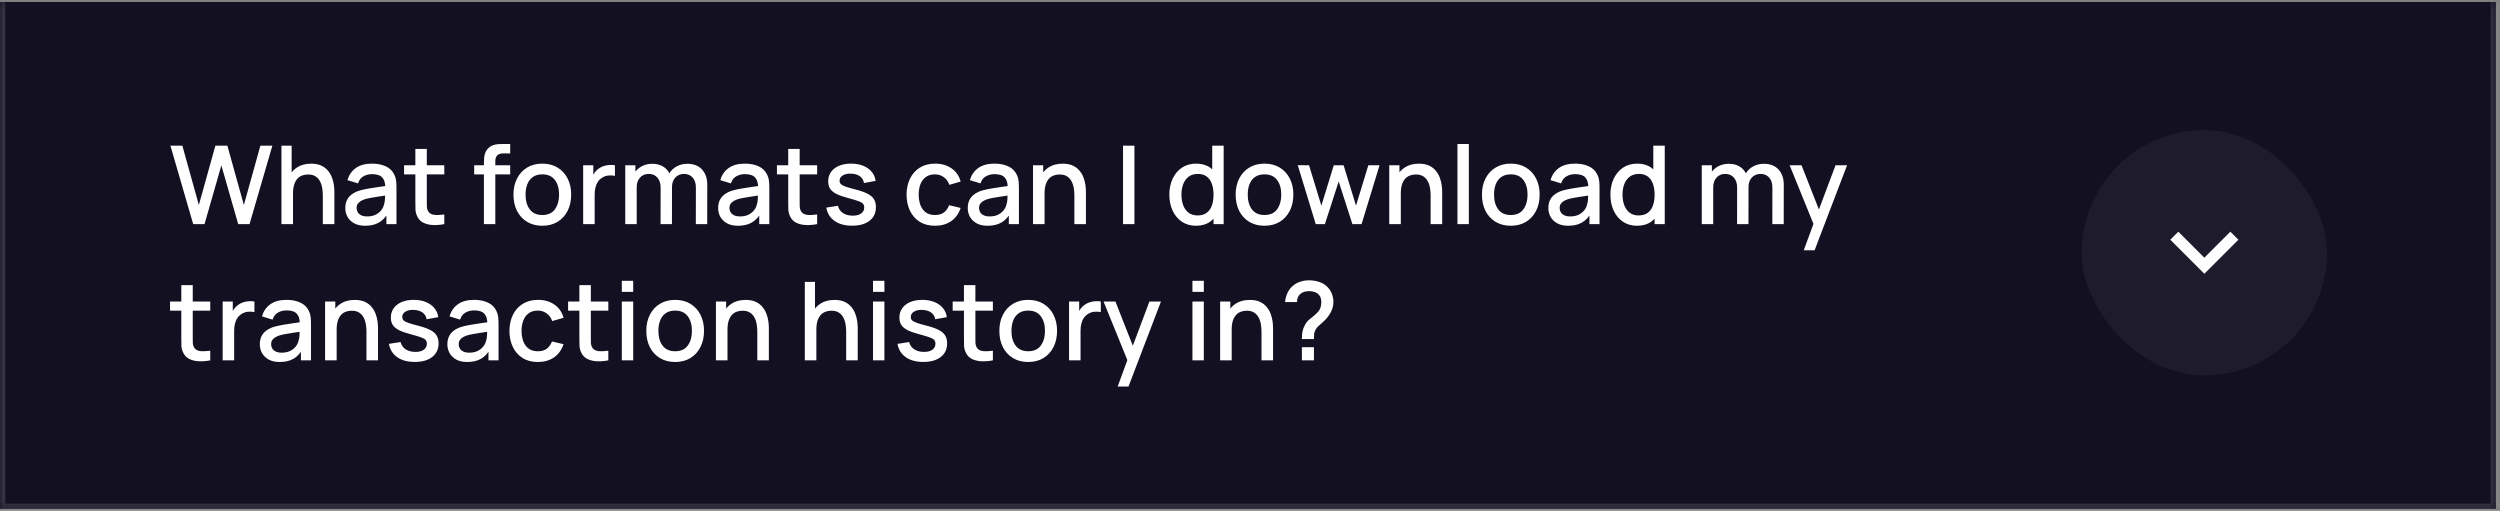 <svg width="367" height="75" viewBox="0 0 367 75" fill="none" xmlns="http://www.w3.org/2000/svg">
<rect x="0" y="0" width="367" height="75" fill="#808080" stroke="none"/>
<mask id="path-1-inside-1_20005128_14380" fill="white">
<path d="M0 0.3H366.4V74.7H0V0.3Z"/>
</mask>
<path d="M0 0.3H366.4V74.7H0V0.3Z" fill="#131022"/>
<path d="M366.4 74.7V75.5H367.2V74.7H366.4ZM0 74.7H-0.8V75.5H0V74.7ZM365.6 0.3V74.7H367.2V0.3H365.6ZM366.4 73.9H0V75.5H366.4V73.9ZM0.8 74.7V0.3H-0.8V74.7H0.8Z" fill="white" fill-opacity="0.15" mask="url(#path-1-inside-1_20005128_14380)"/>
<rect width="364.8" height="73.6" transform="translate(0.8 0.3)" fill="#131022"/>
<path d="M28.36 32.9L25.016 21.38H26.768L29.192 30.092L31.616 21.388L33.376 21.38L35.8 30.092L38.224 21.38H39.984L36.632 32.9H34.968L32.496 24.284L30.024 32.9H28.36ZM47.39 32.9V28.652C47.39 28.316 47.361 27.972 47.302 27.62C47.249 27.263 47.142 26.932 46.982 26.628C46.828 26.324 46.606 26.079 46.318 25.892C46.036 25.705 45.665 25.612 45.206 25.612C44.908 25.612 44.625 25.663 44.358 25.764C44.092 25.86 43.857 26.017 43.654 26.236C43.457 26.455 43.3 26.743 43.182 27.1C43.07 27.457 43.014 27.892 43.014 28.404L41.974 28.012C41.974 27.228 42.121 26.537 42.414 25.94C42.708 25.337 43.129 24.868 43.678 24.532C44.228 24.196 44.892 24.028 45.67 24.028C46.268 24.028 46.769 24.124 47.174 24.316C47.58 24.508 47.908 24.761 48.158 25.076C48.414 25.385 48.609 25.724 48.742 26.092C48.876 26.46 48.966 26.82 49.014 27.172C49.062 27.524 49.086 27.833 49.086 28.1V32.9H47.39ZM41.318 32.9V21.38H42.814V27.596H43.014V32.9H41.318ZM53.61 33.14C52.97 33.14 52.434 33.023 52.002 32.788C51.57 32.548 51.242 32.233 51.018 31.844C50.799 31.449 50.69 31.017 50.69 30.548C50.69 30.111 50.767 29.727 50.922 29.396C51.077 29.065 51.306 28.785 51.61 28.556C51.914 28.321 52.287 28.132 52.73 27.988C53.114 27.876 53.549 27.777 54.034 27.692C54.519 27.607 55.029 27.527 55.562 27.452C56.101 27.377 56.634 27.303 57.162 27.228L56.554 27.564C56.565 26.887 56.421 26.385 56.122 26.06C55.829 25.729 55.322 25.564 54.602 25.564C54.149 25.564 53.733 25.671 53.354 25.884C52.975 26.092 52.711 26.439 52.562 26.924L51.002 26.444C51.215 25.703 51.621 25.113 52.218 24.676C52.821 24.239 53.621 24.02 54.618 24.02C55.391 24.02 56.063 24.153 56.634 24.42C57.21 24.681 57.631 25.097 57.898 25.668C58.037 25.951 58.122 26.249 58.154 26.564C58.186 26.879 58.202 27.217 58.202 27.58V32.9H56.722V30.924L57.01 31.18C56.653 31.841 56.197 32.335 55.642 32.66C55.093 32.98 54.415 33.14 53.61 33.14ZM53.906 31.772C54.381 31.772 54.789 31.689 55.13 31.524C55.471 31.353 55.746 31.137 55.954 30.876C56.162 30.615 56.298 30.343 56.362 30.06C56.453 29.804 56.503 29.516 56.514 29.196C56.53 28.876 56.538 28.62 56.538 28.428L57.082 28.628C56.554 28.708 56.074 28.78 55.642 28.844C55.21 28.908 54.818 28.972 54.466 29.036C54.119 29.095 53.81 29.167 53.538 29.252C53.309 29.332 53.103 29.428 52.922 29.54C52.746 29.652 52.605 29.788 52.498 29.948C52.397 30.108 52.346 30.303 52.346 30.532C52.346 30.756 52.402 30.964 52.514 31.156C52.626 31.343 52.797 31.492 53.026 31.604C53.255 31.716 53.549 31.772 53.906 31.772ZM65.223 32.9C64.679 33.007 64.146 33.052 63.623 33.036C63.101 33.02 62.634 32.919 62.223 32.732C61.813 32.545 61.503 32.252 61.295 31.852C61.109 31.495 61.007 31.132 60.991 30.764C60.981 30.391 60.975 29.969 60.975 29.5V21.86H62.655V29.42C62.655 29.767 62.658 30.068 62.663 30.324C62.674 30.58 62.73 30.796 62.831 30.972C63.023 31.303 63.327 31.492 63.743 31.54C64.165 31.583 64.658 31.564 65.223 31.484V32.9ZM59.319 25.604V24.26H65.223V25.604H59.319ZM71.04 32.9V23.956C71.04 23.737 71.048 23.505 71.064 23.26C71.08 23.009 71.126 22.764 71.2 22.524C71.28 22.279 71.411 22.055 71.592 21.852C71.811 21.612 72.051 21.441 72.312 21.34C72.573 21.239 72.832 21.18 73.088 21.164C73.35 21.148 73.59 21.14 73.808 21.14H74.896V22.516H73.888C73.493 22.516 73.198 22.615 73 22.812C72.808 23.004 72.712 23.279 72.712 23.636V32.9H71.04ZM69.608 25.604V24.26H74.896V25.604H69.608ZM79.609 33.14C78.746 33.14 77.996 32.945 77.362 32.556C76.727 32.167 76.236 31.631 75.889 30.948C75.548 30.26 75.377 29.468 75.377 28.572C75.377 27.671 75.553 26.879 75.906 26.196C76.257 25.508 76.751 24.975 77.385 24.596C78.02 24.212 78.761 24.02 79.609 24.02C80.474 24.02 81.223 24.215 81.858 24.604C82.492 24.993 82.983 25.529 83.329 26.212C83.676 26.895 83.85 27.681 83.85 28.572C83.85 29.473 83.674 30.268 83.322 30.956C82.975 31.639 82.484 32.175 81.85 32.564C81.215 32.948 80.468 33.14 79.609 33.14ZM79.609 31.564C80.436 31.564 81.052 31.287 81.457 30.732C81.868 30.172 82.073 29.452 82.073 28.572C82.073 27.671 81.865 26.951 81.45 26.412C81.039 25.868 80.425 25.596 79.609 25.596C79.049 25.596 78.588 25.724 78.225 25.98C77.863 26.231 77.594 26.58 77.418 27.028C77.242 27.471 77.153 27.985 77.153 28.572C77.153 29.479 77.362 30.204 77.778 30.748C78.194 31.292 78.804 31.564 79.609 31.564ZM85.608 32.9V24.26H87.096V26.356L86.888 26.084C86.994 25.807 87.133 25.553 87.303 25.324C87.474 25.089 87.671 24.897 87.895 24.748C88.114 24.588 88.357 24.465 88.624 24.38C88.895 24.289 89.173 24.236 89.456 24.22C89.738 24.199 90.01 24.212 90.272 24.26V25.828C89.989 25.753 89.674 25.732 89.328 25.764C88.986 25.796 88.671 25.905 88.383 26.092C88.112 26.268 87.895 26.481 87.736 26.732C87.581 26.983 87.469 27.263 87.4 27.572C87.33 27.876 87.296 28.199 87.296 28.54V32.9H85.608ZM102.147 32.9L102.155 27.516C102.155 26.892 101.995 26.407 101.675 26.06C101.355 25.708 100.934 25.532 100.411 25.532C100.091 25.532 99.798 25.607 99.531 25.756C99.27 25.9 99.056 26.119 98.891 26.412C98.731 26.7 98.651 27.063 98.651 27.5L97.843 27.092C97.832 26.484 97.96 25.951 98.227 25.492C98.499 25.033 98.867 24.679 99.331 24.428C99.795 24.172 100.315 24.044 100.891 24.044C101.824 24.044 102.547 24.324 103.059 24.884C103.571 25.444 103.827 26.188 103.827 27.116L103.819 32.9H102.147ZM91.787 32.9V24.26H93.275V26.756H93.467V32.9H91.787ZM96.971 32.9L96.979 27.548C96.979 26.919 96.819 26.425 96.499 26.068C96.184 25.711 95.76 25.532 95.227 25.532C94.699 25.532 94.272 25.713 93.947 26.076C93.627 26.439 93.467 26.913 93.467 27.5L92.667 26.988C92.667 26.423 92.803 25.919 93.075 25.476C93.347 25.033 93.715 24.684 94.179 24.428C94.643 24.172 95.168 24.044 95.755 24.044C96.368 24.044 96.891 24.175 97.323 24.436C97.755 24.692 98.083 25.052 98.307 25.516C98.536 25.98 98.651 26.519 98.651 27.132L98.643 32.9H96.971ZM108.344 33.14C107.704 33.14 107.168 33.023 106.736 32.788C106.304 32.548 105.976 32.233 105.752 31.844C105.534 31.449 105.424 31.017 105.424 30.548C105.424 30.111 105.502 29.727 105.656 29.396C105.811 29.065 106.04 28.785 106.344 28.556C106.648 28.321 107.022 28.132 107.464 27.988C107.848 27.876 108.283 27.777 108.768 27.692C109.254 27.607 109.763 27.527 110.296 27.452C110.835 27.377 111.368 27.303 111.896 27.228L111.288 27.564C111.299 26.887 111.155 26.385 110.856 26.06C110.563 25.729 110.056 25.564 109.336 25.564C108.883 25.564 108.467 25.671 108.088 25.884C107.71 26.092 107.446 26.439 107.296 26.924L105.736 26.444C105.95 25.703 106.355 25.113 106.952 24.676C107.555 24.239 108.355 24.02 109.352 24.02C110.126 24.02 110.798 24.153 111.368 24.42C111.944 24.681 112.366 25.097 112.632 25.668C112.771 25.951 112.856 26.249 112.888 26.564C112.92 26.879 112.936 27.217 112.936 27.58V32.9H111.456V30.924L111.744 31.18C111.387 31.841 110.931 32.335 110.376 32.66C109.827 32.98 109.15 33.14 108.344 33.14ZM108.64 31.772C109.115 31.772 109.523 31.689 109.864 31.524C110.206 31.353 110.48 31.137 110.688 30.876C110.896 30.615 111.032 30.343 111.096 30.06C111.187 29.804 111.238 29.516 111.248 29.196C111.264 28.876 111.272 28.62 111.272 28.428L111.816 28.628C111.288 28.708 110.808 28.78 110.376 28.844C109.944 28.908 109.552 28.972 109.2 29.036C108.854 29.095 108.544 29.167 108.272 29.252C108.043 29.332 107.838 29.428 107.656 29.54C107.48 29.652 107.339 29.788 107.232 29.948C107.131 30.108 107.08 30.303 107.08 30.532C107.08 30.756 107.136 30.964 107.248 31.156C107.36 31.343 107.531 31.492 107.76 31.604C107.99 31.716 108.283 31.772 108.64 31.772ZM119.958 32.9C119.414 33.007 118.88 33.052 118.358 33.036C117.835 33.02 117.368 32.919 116.958 32.732C116.547 32.545 116.238 32.252 116.03 31.852C115.843 31.495 115.742 31.132 115.726 30.764C115.715 30.391 115.71 29.969 115.71 29.5V21.86H117.39V29.42C117.39 29.767 117.392 30.068 117.398 30.324C117.408 30.58 117.464 30.796 117.566 30.972C117.758 31.303 118.062 31.492 118.478 31.54C118.899 31.583 119.392 31.564 119.958 31.484V32.9ZM114.054 25.604V24.26H119.958V25.604H114.054ZM125.083 33.132C124.033 33.132 123.177 32.9 122.515 32.436C121.854 31.972 121.449 31.319 121.299 30.476L123.011 30.212C123.118 30.66 123.363 31.015 123.747 31.276C124.137 31.532 124.619 31.66 125.195 31.66C125.718 31.66 126.126 31.553 126.419 31.34C126.718 31.127 126.867 30.833 126.867 30.46C126.867 30.241 126.814 30.065 126.707 29.932C126.606 29.793 126.39 29.663 126.059 29.54C125.729 29.417 125.225 29.265 124.547 29.084C123.806 28.892 123.217 28.687 122.779 28.468C122.347 28.244 122.038 27.985 121.851 27.692C121.67 27.393 121.579 27.033 121.579 26.612C121.579 26.089 121.718 25.633 121.995 25.244C122.273 24.855 122.662 24.553 123.163 24.34C123.67 24.127 124.262 24.02 124.939 24.02C125.601 24.02 126.19 24.124 126.707 24.332C127.225 24.54 127.643 24.836 127.963 25.22C128.283 25.599 128.475 26.044 128.539 26.556L126.827 26.868C126.769 26.452 126.574 26.124 126.243 25.884C125.913 25.644 125.483 25.513 124.955 25.492C124.449 25.471 124.038 25.556 123.723 25.748C123.409 25.935 123.251 26.193 123.251 26.524C123.251 26.716 123.31 26.879 123.427 27.012C123.55 27.145 123.785 27.273 124.131 27.396C124.478 27.519 124.99 27.665 125.667 27.836C126.393 28.023 126.969 28.231 127.395 28.46C127.822 28.684 128.126 28.953 128.307 29.268C128.494 29.577 128.587 29.953 128.587 30.396C128.587 31.249 128.275 31.919 127.651 32.404C127.033 32.889 126.177 33.132 125.083 33.132ZM137.257 33.14C136.371 33.14 135.619 32.943 135.001 32.548C134.382 32.153 133.907 31.612 133.577 30.924C133.251 30.236 133.086 29.455 133.081 28.58C133.086 27.689 133.257 26.903 133.593 26.22C133.929 25.532 134.409 24.993 135.033 24.604C135.657 24.215 136.406 24.02 137.281 24.02C138.225 24.02 139.03 24.255 139.697 24.724C140.369 25.193 140.811 25.836 141.025 26.652L139.361 27.132C139.195 26.647 138.923 26.271 138.545 26.004C138.171 25.732 137.742 25.596 137.257 25.596C136.707 25.596 136.257 25.727 135.905 25.988C135.553 26.244 135.291 26.596 135.121 27.044C134.95 27.492 134.862 28.004 134.857 28.58C134.862 29.471 135.065 30.191 135.465 30.74C135.87 31.289 136.467 31.564 137.257 31.564C137.795 31.564 138.23 31.441 138.561 31.196C138.897 30.945 139.153 30.588 139.329 30.124L141.025 30.524C140.742 31.367 140.275 32.015 139.625 32.468C138.974 32.916 138.185 33.14 137.257 33.14ZM144.985 33.14C144.345 33.14 143.809 33.023 143.377 32.788C142.945 32.548 142.617 32.233 142.393 31.844C142.174 31.449 142.065 31.017 142.065 30.548C142.065 30.111 142.142 29.727 142.297 29.396C142.452 29.065 142.681 28.785 142.985 28.556C143.289 28.321 143.662 28.132 144.105 27.988C144.489 27.876 144.924 27.777 145.409 27.692C145.894 27.607 146.404 27.527 146.937 27.452C147.476 27.377 148.009 27.303 148.537 27.228L147.929 27.564C147.94 26.887 147.796 26.385 147.497 26.06C147.204 25.729 146.697 25.564 145.977 25.564C145.524 25.564 145.108 25.671 144.729 25.884C144.35 26.092 144.086 26.439 143.937 26.924L142.377 26.444C142.59 25.703 142.996 25.113 143.593 24.676C144.196 24.239 144.996 24.02 145.993 24.02C146.766 24.02 147.438 24.153 148.009 24.42C148.585 24.681 149.006 25.097 149.273 25.668C149.412 25.951 149.497 26.249 149.529 26.564C149.561 26.879 149.577 27.217 149.577 27.58V32.9H148.097V30.924L148.385 31.18C148.028 31.841 147.572 32.335 147.017 32.66C146.468 32.98 145.79 33.14 144.985 33.14ZM145.281 31.772C145.756 31.772 146.164 31.689 146.505 31.524C146.846 31.353 147.121 31.137 147.329 30.876C147.537 30.615 147.673 30.343 147.737 30.06C147.828 29.804 147.878 29.516 147.889 29.196C147.905 28.876 147.913 28.62 147.913 28.428L148.457 28.628C147.929 28.708 147.449 28.78 147.017 28.844C146.585 28.908 146.193 28.972 145.841 29.036C145.494 29.095 145.185 29.167 144.913 29.252C144.684 29.332 144.478 29.428 144.297 29.54C144.121 29.652 143.98 29.788 143.873 29.948C143.772 30.108 143.721 30.303 143.721 30.532C143.721 30.756 143.777 30.964 143.889 31.156C144.001 31.343 144.172 31.492 144.401 31.604C144.63 31.716 144.924 31.772 145.281 31.772ZM157.718 32.9V28.652C157.718 28.316 157.689 27.972 157.63 27.62C157.577 27.263 157.47 26.932 157.31 26.628C157.156 26.324 156.934 26.079 156.646 25.892C156.364 25.705 155.993 25.612 155.534 25.612C155.236 25.612 154.953 25.663 154.686 25.764C154.42 25.86 154.185 26.017 153.982 26.236C153.785 26.455 153.628 26.743 153.51 27.1C153.398 27.457 153.342 27.892 153.342 28.404L152.302 28.012C152.302 27.228 152.449 26.537 152.742 25.94C153.036 25.337 153.457 24.868 154.006 24.532C154.556 24.196 155.22 24.028 155.998 24.028C156.596 24.028 157.097 24.124 157.502 24.316C157.908 24.508 158.236 24.761 158.486 25.076C158.742 25.385 158.937 25.724 159.07 26.092C159.204 26.46 159.294 26.82 159.342 27.172C159.39 27.524 159.414 27.833 159.414 28.1V32.9H157.718ZM151.646 32.9V24.26H153.142V26.756H153.342V32.9H151.646ZM164.861 32.9V21.38H166.533V32.9H164.861ZM175.571 33.14C174.765 33.14 174.069 32.94 173.483 32.54C172.901 32.14 172.451 31.596 172.131 30.908C171.816 30.215 171.659 29.436 171.659 28.572C171.659 27.703 171.819 26.927 172.139 26.244C172.459 25.556 172.912 25.015 173.499 24.62C174.091 24.22 174.792 24.02 175.603 24.02C176.419 24.02 177.104 24.22 177.659 24.62C178.219 25.015 178.64 25.556 178.923 26.244C179.211 26.932 179.355 27.708 179.355 28.572C179.355 29.436 179.211 30.212 178.923 30.9C178.635 31.588 178.211 32.135 177.651 32.54C177.091 32.94 176.397 33.14 175.571 33.14ZM175.803 31.628C176.352 31.628 176.8 31.497 177.147 31.236C177.493 30.975 177.747 30.615 177.907 30.156C178.067 29.697 178.147 29.169 178.147 28.572C178.147 27.975 178.064 27.447 177.899 26.988C177.739 26.529 177.488 26.172 177.147 25.916C176.811 25.66 176.381 25.532 175.859 25.532C175.304 25.532 174.848 25.668 174.491 25.94C174.133 26.212 173.867 26.577 173.691 27.036C173.52 27.495 173.435 28.007 173.435 28.572C173.435 29.143 173.52 29.66 173.691 30.124C173.867 30.583 174.128 30.948 174.475 31.22C174.827 31.492 175.269 31.628 175.803 31.628ZM178.147 32.9V26.684H177.955V21.38H179.635V32.9H178.147ZM185.625 33.14C184.761 33.14 184.012 32.945 183.377 32.556C182.743 32.167 182.252 31.631 181.905 30.948C181.564 30.26 181.393 29.468 181.393 28.572C181.393 27.671 181.569 26.879 181.921 26.196C182.273 25.508 182.767 24.975 183.401 24.596C184.036 24.212 184.777 24.02 185.625 24.02C186.489 24.02 187.239 24.215 187.873 24.604C188.508 24.993 188.999 25.529 189.345 26.212C189.692 26.895 189.865 27.681 189.865 28.572C189.865 29.473 189.689 30.268 189.337 30.956C188.991 31.639 188.5 32.175 187.865 32.564C187.231 32.948 186.484 33.14 185.625 33.14ZM185.625 31.564C186.452 31.564 187.068 31.287 187.473 30.732C187.884 30.172 188.089 29.452 188.089 28.572C188.089 27.671 187.881 26.951 187.465 26.412C187.055 25.868 186.441 25.596 185.625 25.596C185.065 25.596 184.604 25.724 184.241 25.98C183.879 26.231 183.609 26.58 183.433 27.028C183.257 27.471 183.169 27.985 183.169 28.572C183.169 29.479 183.377 30.204 183.793 30.748C184.209 31.292 184.82 31.564 185.625 31.564ZM193.151 32.9L190.511 24.252L192.167 24.26L193.975 30.188L195.799 24.26H197.239L199.063 30.188L200.871 24.26H202.519L199.879 32.9H198.535L196.519 26.644L194.495 32.9H193.151ZM210.015 32.9V28.652C210.015 28.316 209.986 27.972 209.927 27.62C209.874 27.263 209.767 26.932 209.607 26.628C209.453 26.324 209.231 26.079 208.943 25.892C208.661 25.705 208.29 25.612 207.831 25.612C207.533 25.612 207.25 25.663 206.983 25.764C206.717 25.86 206.482 26.017 206.279 26.236C206.082 26.455 205.925 26.743 205.807 27.1C205.695 27.457 205.639 27.892 205.639 28.404L204.599 28.012C204.599 27.228 204.746 26.537 205.039 25.94C205.333 25.337 205.754 24.868 206.303 24.532C206.853 24.196 207.517 24.028 208.295 24.028C208.893 24.028 209.394 24.124 209.799 24.316C210.205 24.508 210.533 24.761 210.783 25.076C211.039 25.385 211.234 25.724 211.367 26.092C211.501 26.46 211.591 26.82 211.639 27.172C211.687 27.524 211.711 27.833 211.711 28.1V32.9H210.015ZM203.943 32.9V24.26H205.439V26.756H205.639V32.9H203.943ZM213.955 32.9V21.14H215.627V32.9H213.955ZM221.781 33.14C220.917 33.14 220.168 32.945 219.533 32.556C218.899 32.167 218.408 31.631 218.061 30.948C217.72 30.26 217.549 29.468 217.549 28.572C217.549 27.671 217.725 26.879 218.077 26.196C218.429 25.508 218.923 24.975 219.557 24.596C220.192 24.212 220.933 24.02 221.781 24.02C222.645 24.02 223.395 24.215 224.029 24.604C224.664 24.993 225.155 25.529 225.501 26.212C225.848 26.895 226.021 27.681 226.021 28.572C226.021 29.473 225.845 30.268 225.493 30.956C225.147 31.639 224.656 32.175 224.021 32.564C223.387 32.948 222.64 33.14 221.781 33.14ZM221.781 31.564C222.608 31.564 223.224 31.287 223.629 30.732C224.04 30.172 224.245 29.452 224.245 28.572C224.245 27.671 224.037 26.951 223.621 26.412C223.211 25.868 222.597 25.596 221.781 25.596C221.221 25.596 220.76 25.724 220.397 25.98C220.035 26.231 219.765 26.58 219.589 27.028C219.413 27.471 219.325 27.985 219.325 28.572C219.325 29.479 219.533 30.204 219.949 30.748C220.365 31.292 220.976 31.564 221.781 31.564ZM230.219 33.14C229.579 33.14 229.043 33.023 228.611 32.788C228.179 32.548 227.851 32.233 227.627 31.844C227.409 31.449 227.299 31.017 227.299 30.548C227.299 30.111 227.377 29.727 227.531 29.396C227.686 29.065 227.915 28.785 228.219 28.556C228.523 28.321 228.897 28.132 229.339 27.988C229.723 27.876 230.158 27.777 230.643 27.692C231.129 27.607 231.638 27.527 232.171 27.452C232.71 27.377 233.243 27.303 233.771 27.228L233.163 27.564C233.174 26.887 233.03 26.385 232.731 26.06C232.438 25.729 231.931 25.564 231.211 25.564C230.758 25.564 230.342 25.671 229.963 25.884C229.585 26.092 229.321 26.439 229.171 26.924L227.611 26.444C227.825 25.703 228.23 25.113 228.827 24.676C229.43 24.239 230.23 24.02 231.227 24.02C232.001 24.02 232.673 24.153 233.243 24.42C233.819 24.681 234.241 25.097 234.507 25.668C234.646 25.951 234.731 26.249 234.763 26.564C234.795 26.879 234.811 27.217 234.811 27.58V32.9H233.331V30.924L233.619 31.18C233.262 31.841 232.806 32.335 232.251 32.66C231.702 32.98 231.025 33.14 230.219 33.14ZM230.515 31.772C230.99 31.772 231.398 31.689 231.739 31.524C232.081 31.353 232.355 31.137 232.563 30.876C232.771 30.615 232.907 30.343 232.971 30.06C233.062 29.804 233.113 29.516 233.123 29.196C233.139 28.876 233.147 28.62 233.147 28.428L233.691 28.628C233.163 28.708 232.683 28.78 232.251 28.844C231.819 28.908 231.427 28.972 231.075 29.036C230.729 29.095 230.419 29.167 230.147 29.252C229.918 29.332 229.713 29.428 229.531 29.54C229.355 29.652 229.214 29.788 229.107 29.948C229.006 30.108 228.955 30.303 228.955 30.532C228.955 30.756 229.011 30.964 229.123 31.156C229.235 31.343 229.406 31.492 229.635 31.604C229.865 31.716 230.158 31.772 230.515 31.772ZM240.321 33.14C239.515 33.14 238.819 32.94 238.233 32.54C237.651 32.14 237.201 31.596 236.881 30.908C236.566 30.215 236.409 29.436 236.409 28.572C236.409 27.703 236.569 26.927 236.889 26.244C237.209 25.556 237.662 25.015 238.249 24.62C238.841 24.22 239.542 24.02 240.353 24.02C241.169 24.02 241.854 24.22 242.409 24.62C242.969 25.015 243.39 25.556 243.673 26.244C243.961 26.932 244.105 27.708 244.105 28.572C244.105 29.436 243.961 30.212 243.673 30.9C243.385 31.588 242.961 32.135 242.401 32.54C241.841 32.94 241.147 33.14 240.321 33.14ZM240.553 31.628C241.102 31.628 241.55 31.497 241.897 31.236C242.243 30.975 242.497 30.615 242.657 30.156C242.817 29.697 242.897 29.169 242.897 28.572C242.897 27.975 242.814 27.447 242.649 26.988C242.489 26.529 242.238 26.172 241.897 25.916C241.561 25.66 241.131 25.532 240.609 25.532C240.054 25.532 239.598 25.668 239.241 25.94C238.883 26.212 238.617 26.577 238.441 27.036C238.27 27.495 238.185 28.007 238.185 28.572C238.185 29.143 238.27 29.66 238.441 30.124C238.617 30.583 238.878 30.948 239.225 31.22C239.577 31.492 240.019 31.628 240.553 31.628ZM242.897 32.9V26.684H242.705V21.38H244.385V32.9H242.897ZM260.178 32.9L260.186 27.516C260.186 26.892 260.026 26.407 259.706 26.06C259.386 25.708 258.965 25.532 258.442 25.532C258.122 25.532 257.829 25.607 257.562 25.756C257.301 25.9 257.088 26.119 256.922 26.412C256.762 26.7 256.682 27.063 256.682 27.5L255.874 27.092C255.864 26.484 255.992 25.951 256.258 25.492C256.53 25.033 256.898 24.679 257.362 24.428C257.826 24.172 258.346 24.044 258.922 24.044C259.856 24.044 260.578 24.324 261.09 24.884C261.602 25.444 261.858 26.188 261.858 27.116L261.85 32.9H260.178ZM249.818 32.9V24.26H251.306V26.756H251.498V32.9H249.818ZM255.002 32.9L255.01 27.548C255.01 26.919 254.85 26.425 254.53 26.068C254.216 25.711 253.792 25.532 253.258 25.532C252.73 25.532 252.304 25.713 251.978 26.076C251.658 26.439 251.498 26.913 251.498 27.5L250.698 26.988C250.698 26.423 250.834 25.919 251.106 25.476C251.378 25.033 251.746 24.684 252.21 24.428C252.674 24.172 253.2 24.044 253.786 24.044C254.4 24.044 254.922 24.175 255.354 24.436C255.786 24.692 256.114 25.052 256.338 25.516C256.568 25.98 256.682 26.519 256.682 27.132L256.674 32.9H255.002ZM264.791 36.74L266.463 32.188L266.487 33.532L262.719 24.26H264.463L267.279 31.42H266.767L269.455 24.26H271.151L266.383 36.74H264.791ZM30.864 52.9C30.32 53.007 29.787 53.052 29.264 53.036C28.741 53.02 28.275 52.919 27.864 52.732C27.453 52.545 27.144 52.252 26.936 51.852C26.749 51.495 26.648 51.132 26.632 50.764C26.621 50.391 26.616 49.969 26.616 49.5V41.86H28.296V49.42C28.296 49.767 28.299 50.068 28.304 50.324C28.315 50.58 28.371 50.796 28.472 50.972C28.664 51.303 28.968 51.492 29.384 51.54C29.805 51.583 30.299 51.564 30.864 51.484V52.9ZM24.96 45.604V44.26H30.864V45.604H24.96ZM32.686 52.9V44.26H34.174V46.356L33.966 46.084C34.072 45.807 34.211 45.553 34.382 45.324C34.552 45.089 34.75 44.897 34.974 44.748C35.192 44.588 35.435 44.465 35.702 44.38C35.974 44.289 36.251 44.236 36.534 44.22C36.816 44.199 37.088 44.212 37.35 44.26V45.828C37.067 45.753 36.752 45.732 36.406 45.764C36.064 45.796 35.75 45.905 35.462 46.092C35.19 46.268 34.974 46.481 34.814 46.732C34.659 46.983 34.547 47.263 34.478 47.572C34.408 47.876 34.374 48.199 34.374 48.54V52.9H32.686ZM41.063 53.14C40.423 53.14 39.887 53.023 39.455 52.788C39.023 52.548 38.695 52.233 38.471 51.844C38.252 51.449 38.143 51.017 38.143 50.548C38.143 50.111 38.221 49.727 38.375 49.396C38.53 49.065 38.759 48.785 39.063 48.556C39.367 48.321 39.74 48.132 40.183 47.988C40.567 47.876 41.002 47.777 41.487 47.692C41.972 47.607 42.482 47.527 43.015 47.452C43.554 47.377 44.087 47.303 44.615 47.228L44.007 47.564C44.018 46.887 43.874 46.385 43.575 46.06C43.282 45.729 42.775 45.564 42.055 45.564C41.602 45.564 41.186 45.671 40.807 45.884C40.428 46.092 40.164 46.439 40.015 46.924L38.455 46.444C38.669 45.703 39.074 45.113 39.671 44.676C40.274 44.239 41.074 44.02 42.071 44.02C42.844 44.02 43.517 44.153 44.087 44.42C44.663 44.681 45.084 45.097 45.351 45.668C45.49 45.951 45.575 46.249 45.607 46.564C45.639 46.879 45.655 47.217 45.655 47.58V52.9H44.175V50.924L44.463 51.18C44.106 51.841 43.65 52.335 43.095 52.66C42.546 52.98 41.868 53.14 41.063 53.14ZM41.359 51.772C41.834 51.772 42.242 51.689 42.583 51.524C42.925 51.353 43.199 51.137 43.407 50.876C43.615 50.615 43.751 50.343 43.815 50.06C43.906 49.804 43.956 49.516 43.967 49.196C43.983 48.876 43.991 48.62 43.991 48.428L44.535 48.628C44.007 48.708 43.527 48.78 43.095 48.844C42.663 48.908 42.271 48.972 41.919 49.036C41.572 49.095 41.263 49.167 40.991 49.252C40.762 49.332 40.556 49.428 40.375 49.54C40.199 49.652 40.058 49.788 39.951 49.948C39.85 50.108 39.799 50.303 39.799 50.532C39.799 50.756 39.855 50.964 39.967 51.156C40.079 51.343 40.25 51.492 40.479 51.604C40.709 51.716 41.002 51.772 41.359 51.772ZM53.797 52.9V48.652C53.797 48.316 53.767 47.972 53.709 47.62C53.655 47.263 53.548 46.932 53.389 46.628C53.234 46.324 53.013 46.079 52.724 45.892C52.442 45.705 52.071 45.612 51.612 45.612C51.314 45.612 51.031 45.663 50.764 45.764C50.498 45.86 50.263 46.017 50.06 46.236C49.863 46.455 49.706 46.743 49.589 47.1C49.477 47.457 49.42 47.892 49.42 48.404L48.38 48.012C48.38 47.228 48.527 46.537 48.821 45.94C49.114 45.337 49.535 44.868 50.084 44.532C50.634 44.196 51.298 44.028 52.077 44.028C52.674 44.028 53.175 44.124 53.581 44.316C53.986 44.508 54.314 44.761 54.565 45.076C54.821 45.385 55.015 45.724 55.148 46.092C55.282 46.46 55.373 46.82 55.42 47.172C55.468 47.524 55.492 47.833 55.492 48.1V52.9H53.797ZM47.724 52.9V44.26H49.221V46.756H49.42V52.9H47.724ZM60.88 53.132C59.83 53.132 58.974 52.9 58.312 52.436C57.651 51.972 57.246 51.319 57.096 50.476L58.808 50.212C58.915 50.66 59.16 51.015 59.544 51.276C59.934 51.532 60.416 51.66 60.992 51.66C61.515 51.66 61.923 51.553 62.216 51.34C62.515 51.127 62.664 50.833 62.664 50.46C62.664 50.241 62.611 50.065 62.504 49.932C62.403 49.793 62.187 49.663 61.856 49.54C61.526 49.417 61.022 49.265 60.344 49.084C59.603 48.892 59.014 48.687 58.576 48.468C58.144 48.244 57.835 47.985 57.648 47.692C57.467 47.393 57.376 47.033 57.376 46.612C57.376 46.089 57.515 45.633 57.792 45.244C58.07 44.855 58.459 44.553 58.96 44.34C59.467 44.127 60.059 44.02 60.736 44.02C61.398 44.02 61.987 44.124 62.504 44.332C63.022 44.54 63.44 44.836 63.76 45.22C64.08 45.599 64.272 46.044 64.336 46.556L62.624 46.868C62.566 46.452 62.371 46.124 62.04 45.884C61.71 45.644 61.28 45.513 60.752 45.492C60.246 45.471 59.835 45.556 59.52 45.748C59.206 45.935 59.048 46.193 59.048 46.524C59.048 46.716 59.107 46.879 59.224 47.012C59.347 47.145 59.582 47.273 59.928 47.396C60.275 47.519 60.787 47.665 61.464 47.836C62.19 48.023 62.766 48.231 63.192 48.46C63.619 48.684 63.923 48.953 64.104 49.268C64.291 49.577 64.384 49.953 64.384 50.396C64.384 51.249 64.072 51.919 63.448 52.404C62.83 52.889 61.974 53.132 60.88 53.132ZM68.594 53.14C67.954 53.14 67.418 53.023 66.986 52.788C66.554 52.548 66.226 52.233 66.002 51.844C65.784 51.449 65.674 51.017 65.674 50.548C65.674 50.111 65.752 49.727 65.906 49.396C66.061 49.065 66.29 48.785 66.594 48.556C66.898 48.321 67.272 48.132 67.714 47.988C68.098 47.876 68.533 47.777 69.018 47.692C69.504 47.607 70.013 47.527 70.546 47.452C71.085 47.377 71.618 47.303 72.146 47.228L71.538 47.564C71.549 46.887 71.405 46.385 71.106 46.06C70.813 45.729 70.306 45.564 69.586 45.564C69.133 45.564 68.717 45.671 68.338 45.884C67.96 46.092 67.696 46.439 67.546 46.924L65.986 46.444C66.2 45.703 66.605 45.113 67.202 44.676C67.805 44.239 68.605 44.02 69.602 44.02C70.376 44.02 71.048 44.153 71.618 44.42C72.194 44.681 72.616 45.097 72.882 45.668C73.021 45.951 73.106 46.249 73.138 46.564C73.17 46.879 73.186 47.217 73.186 47.58V52.9H71.706V50.924L71.994 51.18C71.637 51.841 71.181 52.335 70.626 52.66C70.077 52.98 69.4 53.14 68.594 53.14ZM68.89 51.772C69.365 51.772 69.773 51.689 70.114 51.524C70.456 51.353 70.73 51.137 70.938 50.876C71.146 50.615 71.282 50.343 71.346 50.06C71.437 49.804 71.488 49.516 71.498 49.196C71.514 48.876 71.522 48.62 71.522 48.428L72.066 48.628C71.538 48.708 71.058 48.78 70.626 48.844C70.194 48.908 69.802 48.972 69.45 49.036C69.104 49.095 68.794 49.167 68.522 49.252C68.293 49.332 68.088 49.428 67.906 49.54C67.73 49.652 67.589 49.788 67.482 49.948C67.381 50.108 67.33 50.303 67.33 50.532C67.33 50.756 67.386 50.964 67.498 51.156C67.61 51.343 67.781 51.492 68.01 51.604C68.24 51.716 68.533 51.772 68.89 51.772ZM78.96 53.14C78.075 53.14 77.323 52.943 76.704 52.548C76.085 52.153 75.611 51.612 75.28 50.924C74.954 50.236 74.789 49.455 74.784 48.58C74.789 47.689 74.96 46.903 75.296 46.22C75.632 45.532 76.112 44.993 76.736 44.604C77.36 44.215 78.109 44.02 78.984 44.02C79.928 44.02 80.733 44.255 81.4 44.724C82.072 45.193 82.514 45.836 82.728 46.652L81.064 47.132C80.898 46.647 80.626 46.271 80.248 46.004C79.874 45.732 79.445 45.596 78.96 45.596C78.41 45.596 77.96 45.727 77.608 45.988C77.256 46.244 76.995 46.596 76.824 47.044C76.653 47.492 76.565 48.004 76.56 48.58C76.565 49.471 76.768 50.191 77.168 50.74C77.573 51.289 78.171 51.564 78.96 51.564C79.499 51.564 79.933 51.441 80.264 51.196C80.6 50.945 80.856 50.588 81.032 50.124L82.728 50.524C82.445 51.367 81.978 52.015 81.328 52.468C80.677 52.916 79.888 53.14 78.96 53.14ZM89.302 52.9C88.757 53.007 88.224 53.052 87.701 53.036C87.179 53.02 86.712 52.919 86.302 52.732C85.891 52.545 85.582 52.252 85.374 51.852C85.187 51.495 85.085 51.132 85.07 50.764C85.059 50.391 85.053 49.969 85.053 49.5V41.86H86.734V49.42C86.734 49.767 86.736 50.068 86.742 50.324C86.752 50.58 86.808 50.796 86.909 50.972C87.102 51.303 87.406 51.492 87.822 51.54C88.243 51.583 88.736 51.564 89.302 51.484V52.9ZM83.397 45.604V44.26H89.302V45.604H83.397ZM91.283 42.844V41.22H92.955V42.844H91.283ZM91.283 52.9V44.26H92.955V52.9H91.283ZM99.109 53.14C98.246 53.14 97.496 52.945 96.862 52.556C96.227 52.167 95.736 51.631 95.389 50.948C95.048 50.26 94.877 49.468 94.877 48.572C94.877 47.671 95.053 46.879 95.406 46.196C95.757 45.508 96.251 44.975 96.885 44.596C97.52 44.212 98.261 44.02 99.109 44.02C99.974 44.02 100.723 44.215 101.358 44.604C101.992 44.993 102.483 45.529 102.83 46.212C103.176 46.895 103.35 47.681 103.35 48.572C103.35 49.473 103.174 50.268 102.822 50.956C102.475 51.639 101.984 52.175 101.35 52.564C100.715 52.948 99.968 53.14 99.109 53.14ZM99.109 51.564C99.936 51.564 100.552 51.287 100.958 50.732C101.368 50.172 101.574 49.452 101.574 48.572C101.574 47.671 101.366 46.951 100.95 46.412C100.539 45.868 99.925 45.596 99.109 45.596C98.549 45.596 98.088 45.724 97.725 45.98C97.363 46.231 97.094 46.58 96.918 47.028C96.742 47.471 96.653 47.985 96.653 48.572C96.653 49.479 96.862 50.204 97.278 50.748C97.694 51.292 98.304 51.564 99.109 51.564ZM111.172 52.9V48.652C111.172 48.316 111.142 47.972 111.084 47.62C111.03 47.263 110.924 46.932 110.764 46.628C110.609 46.324 110.388 46.079 110.1 45.892C109.817 45.705 109.446 45.612 108.988 45.612C108.689 45.612 108.406 45.663 108.14 45.764C107.873 45.86 107.638 46.017 107.436 46.236C107.238 46.455 107.081 46.743 106.964 47.1C106.852 47.457 106.796 47.892 106.796 48.404L105.756 48.012C105.756 47.228 105.902 46.537 106.196 45.94C106.489 45.337 106.91 44.868 107.46 44.532C108.009 44.196 108.673 44.028 109.452 44.028C110.049 44.028 110.55 44.124 110.956 44.316C111.361 44.508 111.689 44.761 111.94 45.076C112.196 45.385 112.39 45.724 112.524 46.092C112.657 46.46 112.748 46.82 112.796 47.172C112.844 47.524 112.868 47.833 112.868 48.1V52.9H111.172ZM105.1 52.9V44.26H106.596V46.756H106.796V52.9H105.1ZM124.218 52.9V48.652C124.218 48.316 124.189 47.972 124.13 47.62C124.077 47.263 123.97 46.932 123.81 46.628C123.656 46.324 123.434 46.079 123.146 45.892C122.864 45.705 122.493 45.612 122.034 45.612C121.736 45.612 121.453 45.663 121.186 45.764C120.92 45.86 120.685 46.017 120.482 46.236C120.285 46.455 120.128 46.743 120.01 47.1C119.898 47.457 119.842 47.892 119.842 48.404L118.802 48.012C118.802 47.228 118.949 46.537 119.242 45.94C119.536 45.337 119.957 44.868 120.506 44.532C121.056 44.196 121.72 44.028 122.498 44.028C123.096 44.028 123.597 44.124 124.002 44.316C124.408 44.508 124.736 44.761 124.986 45.076C125.242 45.385 125.437 45.724 125.57 46.092C125.704 46.46 125.794 46.82 125.842 47.172C125.89 47.524 125.914 47.833 125.914 48.1V52.9H124.218ZM118.146 52.9V41.38H119.642V47.596H119.842V52.9H118.146ZM128.158 42.844V41.22H129.83V42.844H128.158ZM128.158 52.9V44.26H129.83V52.9H128.158ZM135.537 53.132C134.486 53.132 133.63 52.9 132.969 52.436C132.307 51.972 131.902 51.319 131.753 50.476L133.465 50.212C133.571 50.66 133.817 51.015 134.201 51.276C134.59 51.532 135.073 51.66 135.649 51.66C136.171 51.66 136.579 51.553 136.873 51.34C137.171 51.127 137.321 50.833 137.321 50.46C137.321 50.241 137.267 50.065 137.161 49.932C137.059 49.793 136.843 49.663 136.513 49.54C136.182 49.417 135.678 49.265 135.001 49.084C134.259 48.892 133.67 48.687 133.233 48.468C132.801 48.244 132.491 47.985 132.305 47.692C132.123 47.393 132.033 47.033 132.033 46.612C132.033 46.089 132.171 45.633 132.449 45.244C132.726 44.855 133.115 44.553 133.617 44.34C134.123 44.127 134.715 44.02 135.393 44.02C136.054 44.02 136.643 44.124 137.161 44.332C137.678 44.54 138.097 44.836 138.417 45.22C138.737 45.599 138.929 46.044 138.993 46.556L137.281 46.868C137.222 46.452 137.027 46.124 136.697 45.884C136.366 45.644 135.937 45.513 135.409 45.492C134.902 45.471 134.491 45.556 134.177 45.748C133.862 45.935 133.705 46.193 133.705 46.524C133.705 46.716 133.763 46.879 133.881 47.012C134.003 47.145 134.238 47.273 134.585 47.396C134.931 47.519 135.443 47.665 136.121 47.836C136.846 48.023 137.422 48.231 137.849 48.46C138.275 48.684 138.579 48.953 138.761 49.268C138.947 49.577 139.041 49.953 139.041 50.396C139.041 51.249 138.729 51.919 138.105 52.404C137.486 52.889 136.63 53.132 135.537 53.132ZM145.755 52.9C145.211 53.007 144.677 53.052 144.155 53.036C143.632 53.02 143.165 52.919 142.755 52.732C142.344 52.545 142.035 52.252 141.827 51.852C141.64 51.495 141.539 51.132 141.523 50.764C141.512 50.391 141.507 49.969 141.507 49.5V41.86H143.187V49.42C143.187 49.767 143.189 50.068 143.195 50.324C143.205 50.58 143.261 50.796 143.363 50.972C143.555 51.303 143.859 51.492 144.275 51.54C144.696 51.583 145.189 51.564 145.755 51.484V52.9ZM139.851 45.604V44.26H145.755V45.604H139.851ZM150.938 53.14C150.074 53.14 149.324 52.945 148.69 52.556C148.055 52.167 147.564 51.631 147.218 50.948C146.876 50.26 146.706 49.468 146.706 48.572C146.706 47.671 146.882 46.879 147.234 46.196C147.586 45.508 148.079 44.975 148.714 44.596C149.348 44.212 150.09 44.02 150.938 44.02C151.802 44.02 152.551 44.215 153.186 44.604C153.82 44.993 154.311 45.529 154.658 46.212C155.004 46.895 155.178 47.681 155.178 48.572C155.178 49.473 155.002 50.268 154.65 50.956C154.303 51.639 153.812 52.175 153.178 52.564C152.543 52.948 151.796 53.14 150.938 53.14ZM150.938 51.564C151.764 51.564 152.38 51.287 152.786 50.732C153.196 50.172 153.402 49.452 153.402 48.572C153.402 47.671 153.194 46.951 152.778 46.412C152.367 45.868 151.754 45.596 150.938 45.596C150.378 45.596 149.916 45.724 149.554 45.98C149.191 46.231 148.922 46.58 148.746 47.028C148.57 47.471 148.482 47.985 148.482 48.572C148.482 49.479 148.69 50.204 149.106 50.748C149.522 51.292 150.132 51.564 150.938 51.564ZM156.936 52.9V44.26H158.424V46.356L158.216 46.084C158.322 45.807 158.461 45.553 158.632 45.324C158.802 45.089 159 44.897 159.224 44.748C159.442 44.588 159.685 44.465 159.952 44.38C160.224 44.289 160.501 44.236 160.784 44.22C161.066 44.199 161.338 44.212 161.6 44.26V45.828C161.317 45.753 161.002 45.732 160.656 45.764C160.314 45.796 160 45.905 159.712 46.092C159.44 46.268 159.224 46.481 159.064 46.732C158.909 46.983 158.797 47.263 158.728 47.572C158.658 47.876 158.624 48.199 158.624 48.54V52.9H156.936ZM164.072 56.74L165.744 52.188L165.768 53.532L162 44.26H163.744L166.56 51.42H166.048L168.736 44.26H170.432L165.664 56.74H164.072ZM175.049 42.844V41.22H176.721V42.844H175.049ZM175.049 52.9V44.26H176.721V52.9H175.049ZM185.187 52.9V48.652C185.187 48.316 185.158 47.972 185.099 47.62C185.046 47.263 184.939 46.932 184.779 46.628C184.625 46.324 184.403 46.079 184.115 45.892C183.833 45.705 183.462 45.612 183.003 45.612C182.705 45.612 182.422 45.663 182.155 45.764C181.889 45.86 181.654 46.017 181.451 46.236C181.254 46.455 181.097 46.743 180.979 47.1C180.867 47.457 180.811 47.892 180.811 48.404L179.771 48.012C179.771 47.228 179.918 46.537 180.211 45.94C180.505 45.337 180.926 44.868 181.475 44.532C182.025 44.196 182.689 44.028 183.467 44.028C184.065 44.028 184.566 44.124 184.971 44.316C185.377 44.508 185.705 44.761 185.955 45.076C186.211 45.385 186.406 45.724 186.539 46.092C186.673 46.46 186.763 46.82 186.811 47.172C186.859 47.524 186.883 47.833 186.883 48.1V52.9H185.187ZM179.115 52.9V44.26H180.611V46.756H180.811V52.9H179.115ZM191.111 49.772C191.111 49.388 191.14 49.028 191.199 48.692C191.263 48.356 191.38 48.036 191.551 47.732C191.695 47.444 191.863 47.212 192.055 47.036C192.252 46.855 192.466 46.679 192.695 46.508C192.93 46.332 193.175 46.108 193.431 45.836C193.644 45.601 193.786 45.364 193.855 45.124C193.93 44.884 193.967 44.625 193.967 44.348C193.967 44.145 193.943 43.956 193.895 43.78C193.847 43.604 193.767 43.452 193.655 43.324C193.484 43.111 193.268 42.961 193.007 42.876C192.746 42.785 192.474 42.74 192.191 42.74C191.935 42.74 191.69 42.775 191.455 42.844C191.226 42.913 191.034 43.02 190.879 43.164C190.714 43.303 190.591 43.476 190.511 43.684C190.436 43.887 190.402 44.108 190.407 44.348H188.647C188.69 43.847 188.818 43.377 189.031 42.94C189.244 42.503 189.532 42.148 189.895 41.876C190.204 41.631 190.556 41.449 190.951 41.332C191.346 41.209 191.74 41.148 192.135 41.148C192.7 41.148 193.234 41.236 193.735 41.412C194.242 41.588 194.663 41.873 194.999 42.268C195.244 42.545 195.428 42.863 195.551 43.22C195.679 43.572 195.743 43.937 195.743 44.316C195.743 44.823 195.634 45.292 195.415 45.724C195.202 46.156 194.927 46.551 194.591 46.908C194.415 47.095 194.236 47.265 194.055 47.42C193.874 47.569 193.706 47.716 193.551 47.86C193.396 48.004 193.268 48.161 193.167 48.332C193.023 48.577 192.94 48.799 192.919 48.996C192.898 49.188 192.887 49.447 192.887 49.772H191.111ZM191.119 52.9V50.964H192.887V52.9H191.119Z" fill="white"/>
<rect x="305.6" y="19.1" width="36" height="36" rx="18" fill="white" fill-opacity="0.05"/>
<g clip-path="url(#clip0_20005128_14380)">
<path d="M327.421 34.01L323.6 37.831L319.779 34.01L318.6 35.189L323.6 40.189L328.6 35.189L327.421 34.01Z" fill="white"/>
</g>
<defs>
<clipPath id="clip0_20005128_14380">
<rect width="10" height="10" fill="white" transform="translate(318.6 32.1)"/>
</clipPath>
</defs>
</svg>
